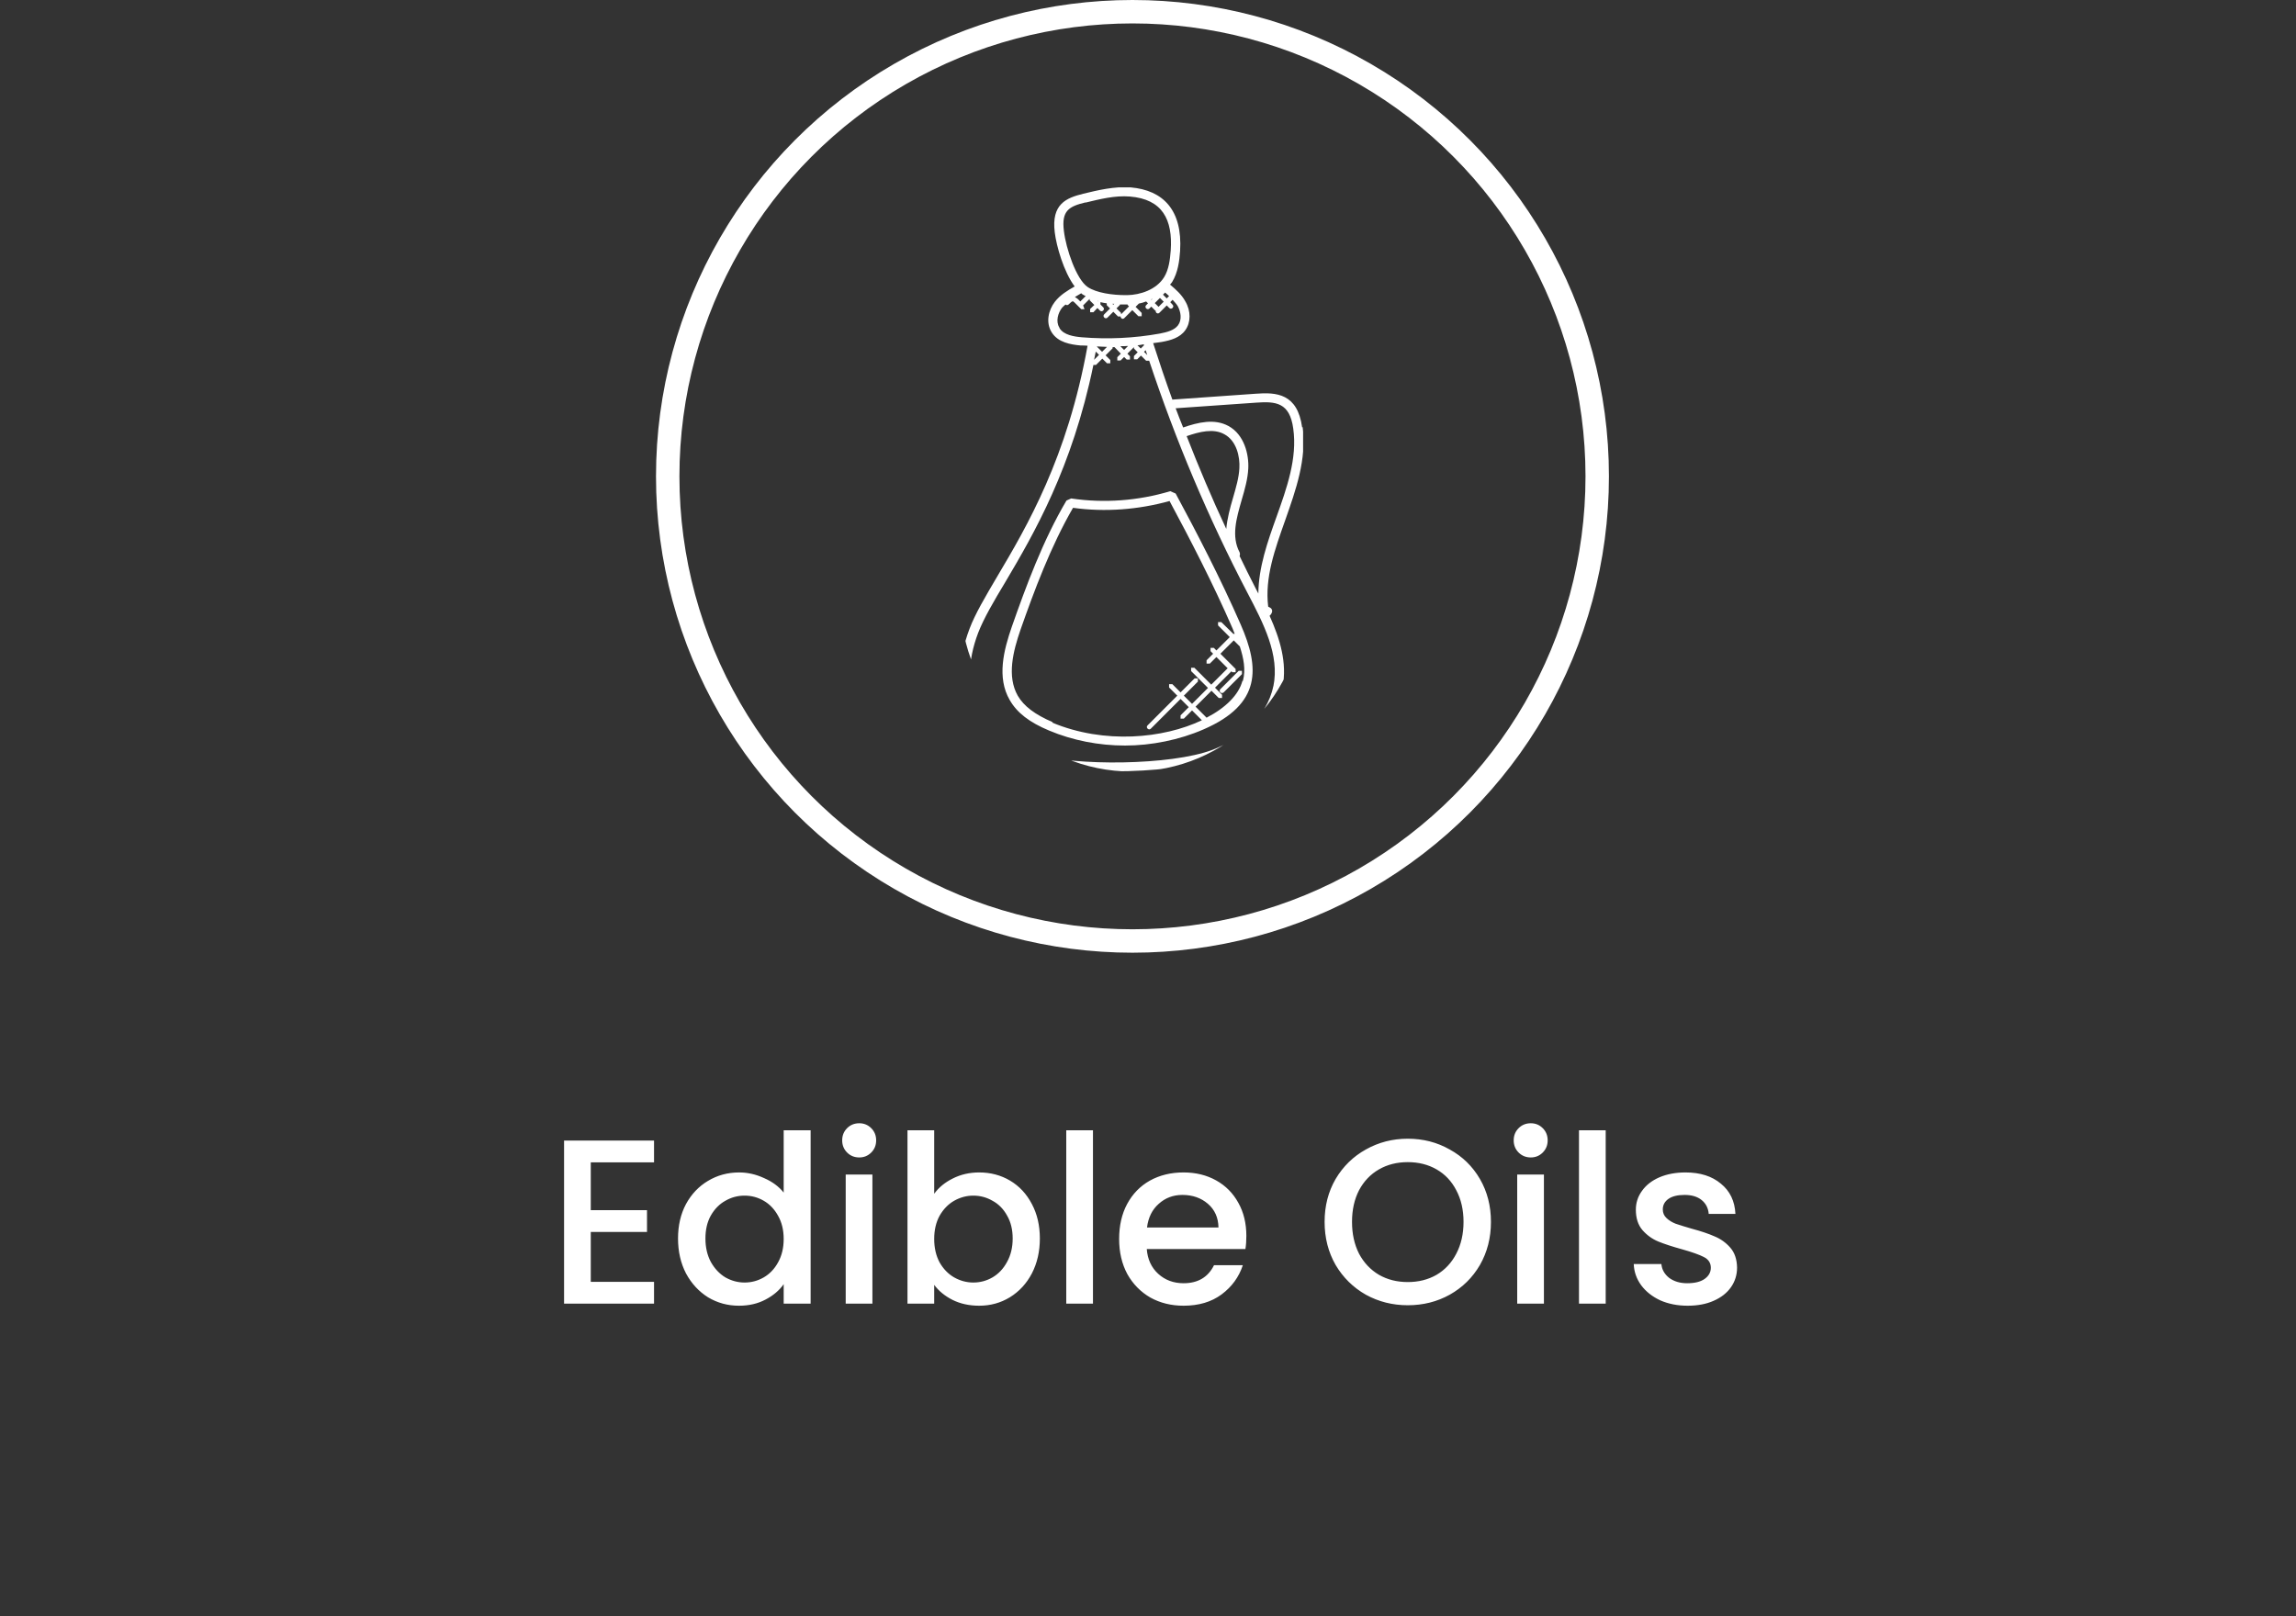 <svg width="98" height="69" viewBox="0 0 98 69" fill="none" xmlns="http://www.w3.org/2000/svg">
<rect x="0" y="0" width="98" height="69" fill="#333333" stroke="none"/>
<path d="M25.216 49.625V51.665H27.616V52.595H25.216V54.725H27.916V55.655H24.076V48.695H27.916V49.625H25.216ZM28.94 52.875C28.94 52.322 29.053 51.831 29.28 51.405C29.513 50.978 29.827 50.648 30.22 50.415C30.62 50.175 31.063 50.055 31.55 50.055C31.91 50.055 32.263 50.135 32.61 50.295C32.963 50.448 33.243 50.655 33.45 50.915V48.255H34.6V55.655H33.45V54.825C33.263 55.092 33.003 55.312 32.67 55.485C32.343 55.658 31.967 55.745 31.54 55.745C31.06 55.745 30.62 55.625 30.22 55.385C29.827 55.138 29.513 54.798 29.28 54.365C29.053 53.925 28.94 53.428 28.94 52.875ZM33.45 52.895C33.45 52.515 33.37 52.185 33.21 51.905C33.057 51.625 32.853 51.411 32.6 51.265C32.347 51.118 32.073 51.045 31.78 51.045C31.487 51.045 31.213 51.118 30.96 51.265C30.707 51.405 30.5 51.615 30.34 51.895C30.187 52.168 30.11 52.495 30.11 52.875C30.11 53.255 30.187 53.588 30.34 53.875C30.5 54.161 30.707 54.382 30.96 54.535C31.22 54.681 31.493 54.755 31.78 54.755C32.073 54.755 32.347 54.681 32.6 54.535C32.853 54.388 33.057 54.175 33.21 53.895C33.37 53.608 33.45 53.275 33.45 52.895ZM36.677 49.415C36.471 49.415 36.297 49.345 36.157 49.205C36.017 49.065 35.947 48.892 35.947 48.685C35.947 48.478 36.017 48.305 36.157 48.165C36.297 48.025 36.471 47.955 36.677 47.955C36.877 47.955 37.047 48.025 37.187 48.165C37.327 48.305 37.397 48.478 37.397 48.685C37.397 48.892 37.327 49.065 37.187 49.205C37.047 49.345 36.877 49.415 36.677 49.415ZM37.237 50.145V55.655H36.097V50.145H37.237ZM39.874 50.965C40.067 50.698 40.331 50.481 40.664 50.315C41.004 50.142 41.381 50.055 41.794 50.055C42.281 50.055 42.721 50.172 43.114 50.405C43.507 50.638 43.817 50.971 44.044 51.405C44.271 51.831 44.384 52.322 44.384 52.875C44.384 53.428 44.271 53.925 44.044 54.365C43.817 54.798 43.504 55.138 43.104 55.385C42.711 55.625 42.274 55.745 41.794 55.745C41.367 55.745 40.987 55.661 40.654 55.495C40.327 55.328 40.067 55.115 39.874 54.855V55.655H38.734V48.255H39.874V50.965ZM43.224 52.875C43.224 52.495 43.144 52.168 42.984 51.895C42.831 51.615 42.624 51.405 42.364 51.265C42.111 51.118 41.837 51.045 41.544 51.045C41.257 51.045 40.984 51.118 40.724 51.265C40.471 51.411 40.264 51.625 40.104 51.905C39.951 52.185 39.874 52.515 39.874 52.895C39.874 53.275 39.951 53.608 40.104 53.895C40.264 54.175 40.471 54.388 40.724 54.535C40.984 54.681 41.257 54.755 41.544 54.755C41.837 54.755 42.111 54.681 42.364 54.535C42.624 54.382 42.831 54.161 42.984 53.875C43.144 53.588 43.224 53.255 43.224 52.875ZM46.651 48.255V55.655H45.511V48.255H46.651ZM53.198 52.765C53.198 52.971 53.185 53.158 53.158 53.325H48.948C48.981 53.765 49.145 54.118 49.438 54.385C49.731 54.651 50.091 54.785 50.518 54.785C51.131 54.785 51.565 54.528 51.818 54.015H53.048C52.881 54.522 52.578 54.938 52.138 55.265C51.705 55.585 51.165 55.745 50.518 55.745C49.991 55.745 49.518 55.628 49.098 55.395C48.685 55.155 48.358 54.822 48.118 54.395C47.885 53.962 47.768 53.462 47.768 52.895C47.768 52.328 47.881 51.831 48.108 51.405C48.341 50.971 48.665 50.638 49.078 50.405C49.498 50.172 49.978 50.055 50.518 50.055C51.038 50.055 51.501 50.168 51.908 50.395C52.315 50.621 52.631 50.941 52.858 51.355C53.085 51.761 53.198 52.231 53.198 52.765ZM52.008 52.405C52.001 51.985 51.851 51.648 51.558 51.395C51.265 51.142 50.901 51.015 50.468 51.015C50.075 51.015 49.738 51.142 49.458 51.395C49.178 51.642 49.011 51.978 48.958 52.405H52.008ZM60.088 55.725C59.441 55.725 58.844 55.575 58.298 55.275C57.758 54.968 57.328 54.545 57.008 54.005C56.694 53.458 56.538 52.845 56.538 52.165C56.538 51.485 56.694 50.875 57.008 50.335C57.328 49.795 57.758 49.375 58.298 49.075C58.844 48.768 59.441 48.615 60.088 48.615C60.741 48.615 61.338 48.768 61.878 49.075C62.424 49.375 62.854 49.795 63.168 50.335C63.481 50.875 63.638 51.485 63.638 52.165C63.638 52.845 63.481 53.458 63.168 54.005C62.854 54.545 62.424 54.968 61.878 55.275C61.338 55.575 60.741 55.725 60.088 55.725ZM60.088 54.735C60.548 54.735 60.958 54.632 61.318 54.425C61.678 54.212 61.958 53.911 62.158 53.525C62.364 53.132 62.468 52.678 62.468 52.165C62.468 51.651 62.364 51.202 62.158 50.815C61.958 50.428 61.678 50.132 61.318 49.925C60.958 49.718 60.548 49.615 60.088 49.615C59.628 49.615 59.218 49.718 58.858 49.925C58.498 50.132 58.214 50.428 58.008 50.815C57.808 51.202 57.708 51.651 57.708 52.165C57.708 52.678 57.808 53.132 58.008 53.525C58.214 53.911 58.498 54.212 58.858 54.425C59.218 54.632 59.628 54.735 60.088 54.735ZM65.339 49.415C65.133 49.415 64.959 49.345 64.819 49.205C64.679 49.065 64.609 48.892 64.609 48.685C64.609 48.478 64.679 48.305 64.819 48.165C64.959 48.025 65.133 47.955 65.339 47.955C65.539 47.955 65.709 48.025 65.849 48.165C65.989 48.305 66.059 48.478 66.059 48.685C66.059 48.892 65.989 49.065 65.849 49.205C65.709 49.345 65.539 49.415 65.339 49.415ZM65.899 50.145V55.655H64.759V50.145H65.899ZM68.536 48.255V55.655H67.396V48.255H68.536ZM72.033 55.745C71.6 55.745 71.21 55.668 70.863 55.515C70.523 55.355 70.253 55.142 70.053 54.875C69.853 54.602 69.746 54.298 69.733 53.965H70.913C70.933 54.198 71.043 54.395 71.243 54.555C71.45 54.708 71.706 54.785 72.013 54.785C72.333 54.785 72.579 54.725 72.753 54.605C72.933 54.478 73.023 54.318 73.023 54.125C73.023 53.918 72.923 53.765 72.723 53.665C72.529 53.565 72.219 53.455 71.793 53.335C71.379 53.221 71.043 53.111 70.783 53.005C70.523 52.898 70.296 52.735 70.103 52.515C69.916 52.295 69.823 52.005 69.823 51.645C69.823 51.352 69.909 51.085 70.083 50.845C70.256 50.598 70.503 50.405 70.823 50.265C71.15 50.125 71.523 50.055 71.943 50.055C72.57 50.055 73.073 50.215 73.453 50.535C73.84 50.848 74.046 51.278 74.073 51.825H72.933C72.913 51.578 72.813 51.382 72.633 51.235C72.453 51.088 72.21 51.015 71.903 51.015C71.603 51.015 71.373 51.072 71.213 51.185C71.053 51.298 70.973 51.448 70.973 51.635C70.973 51.782 71.026 51.905 71.133 52.005C71.24 52.105 71.37 52.185 71.523 52.245C71.676 52.298 71.903 52.368 72.203 52.455C72.603 52.562 72.93 52.672 73.183 52.785C73.443 52.892 73.666 53.051 73.853 53.265C74.04 53.478 74.136 53.761 74.143 54.115C74.143 54.428 74.056 54.708 73.883 54.955C73.71 55.202 73.463 55.395 73.143 55.535C72.829 55.675 72.46 55.745 72.033 55.745Z" fill="white"/>
<circle cx="48.337" cy="20.337" r="19.837" stroke="white"/>
<g clip-path="url(#clip0_22_618)">
<path d="M55.58 18.25C55.38 16.8 54.49 16.74 53.59 16.81L50.04 17.06C49.75 16.26 49.48 15.46 49.22 14.65C49.34 14.63 49.46 14.62 49.58 14.6C49.97 14.53 50.36 14.42 50.59 14.1C50.83 13.77 50.84 13.28 50.59 12.86C50.43 12.57 50.18 12.35 49.94 12.15C49.97 12.11 50.01 12.08 50.03 12.04C50.28 11.63 50.34 11.14 50.37 10.72C50.48 8.96 49.64 8.12 48.26 8C47.57 7.95 46.86 8.12 46.24 8.27C45.51 8.45 44.87 8.71 45.02 9.92C45.09 10.5 45.4 11.6 45.87 12.23C45.57 12.4 45.25 12.59 45.02 12.89C44.76 13.23 44.62 13.76 44.89 14.19C45.16 14.62 45.69 14.71 46.13 14.75C46.23 14.75 46.32 14.75 46.42 14.76C45.56 19.54 43.83 22.48 42.56 24.62C42.06 25.47 41.62 26.21 41.38 26.85C40.88 28.17 40.87 29.4 41.38 30.42C41.87 31.42 42.82 32.16 44.13 32.56C44.92 32.8 46.21 32.93 47.57 32.93C49.18 32.93 50.87 32.75 51.9 32.36C53.39 31.79 54.48 30.64 54.74 29.35C54.95 28.3 54.63 27.27 54.19 26.29C54.29 26.2 54.35 26.06 54.24 25.96L54.13 25.9C53.98 24.66 54.41 23.47 54.86 22.2C55.31 20.92 55.78 19.6 55.6 18.23L55.58 18.25ZM48.97 15.16L48.83 15.02L48.9 14.95C48.92 15.02 48.95 15.09 48.97 15.16ZM48.82 14.7C48.82 14.7 48.82 14.73 48.83 14.74L48.69 14.88L48.55 14.74C48.64 14.74 48.73 14.71 48.81 14.7H48.82ZM49.45 13.1L49.29 12.94L49.51 12.72L49.67 12.88L49.45 13.1ZM49.15 12.8L49.13 12.78C49.13 12.78 49.17 12.77 49.19 12.76L49.15 12.8ZM49.64 12.58L49.73 12.49C49.79 12.54 49.85 12.59 49.9 12.64L49.8 12.74L49.64 12.58ZM46.33 8.65C46.95 8.5 47.59 8.34 48.22 8.39C49.62 8.5 50.06 9.38 49.97 10.69C49.94 11.09 49.89 11.5 49.69 11.83C49.35 12.38 48.65 12.59 48.12 12.6H48.04C47.5 12.6 46.8 12.51 46.42 12.25C45.94 11.92 45.5 10.62 45.41 9.86C45.3 8.99 45.63 8.81 46.34 8.64L46.33 8.65ZM47.66 13.16L47.8 13.02V13C47.9 13 47.98 13 48.04 13H48.13V13.02L48.19 13.08L47.85 13.42V13.36L47.65 13.16H47.66ZM47.53 13.02L47.48 12.97C47.48 12.97 47.54 12.97 47.56 12.97L47.52 13.01L47.53 13.02ZM46.85 12.85C46.85 12.85 46.88 12.85 46.89 12.86H46.85V12.85ZM46.11 12.87L46.01 12.77C46.01 12.77 45.92 12.7 45.88 12.68C45.97 12.63 46.06 12.57 46.15 12.52C46.17 12.54 46.19 12.56 46.21 12.57C46.25 12.6 46.3 12.62 46.34 12.64L46.12 12.86L46.11 12.87ZM45.22 13.99C45.05 13.72 45.16 13.36 45.33 13.14C45.37 13.09 45.43 13.05 45.48 13C45.51 13.03 45.57 13.04 45.61 13C45.79 12.82 45.79 12.85 45.87 12.92L46.15 13.2H46.29L46.23 13.04L46.51 12.76V12.82L46.71 13.02L46.53 13.19V13.33H46.67L46.84 13.15L46.95 13.26C47.04 13.35 47.18 13.21 47.09 13.12L46.97 13V12.9C47.06 12.92 47.15 12.94 47.24 12.95V13.03L47.38 13.17L47.13 13.42C47.04 13.51 47.18 13.65 47.27 13.56L47.52 13.31L47.72 13.51H47.83C47.83 13.59 47.92 13.65 47.99 13.58L48.33 13.24L48.59 13.5H48.73V13.36L48.47 13.1L48.61 12.96C48.72 12.94 48.82 12.91 48.92 12.87L49 12.95L48.92 13.03C48.83 13.12 48.97 13.26 49.06 13.17L49.14 13.09L49.31 13.26H49.33C49.31 13.34 49.41 13.43 49.49 13.35L49.8 13.04L49.91 13.15C50 13.24 50.14 13.1 50.05 13.01L49.95 12.9L50.05 12.8C50.13 12.89 50.21 12.97 50.27 13.07C50.4 13.31 50.46 13.65 50.28 13.89C50.12 14.1 49.82 14.18 49.51 14.24C48.41 14.44 47.29 14.49 46.18 14.4C45.83 14.37 45.41 14.3 45.23 14.02L45.22 13.99ZM48.15 14.77L47.98 14.94L47.82 14.78C47.93 14.78 48.04 14.78 48.15 14.77ZM46.77 15.01L46.91 15.15L46.7 15.36C46.72 15.24 46.75 15.13 46.77 15.01ZM46.82 14.79C46.96 14.79 47.11 14.81 47.25 14.81L47.04 15.02L46.82 14.8V14.79ZM54.35 29.29C54.07 30.67 52.83 31.6 51.76 32.01C49.96 32.69 45.87 32.7 44.24 32.21C43.04 31.85 42.17 31.17 41.73 30.27C41.28 29.36 41.29 28.23 41.75 27.02C41.99 26.4 42.41 25.68 42.91 24.85C44.13 22.79 45.76 19.99 46.67 15.58H46.78L47.05 15.31L47.25 15.51H47.39V15.37L47.19 15.17L47.49 14.87V14.82C47.49 14.82 47.54 14.82 47.57 14.82L47.84 15.1L47.69 15.25V15.39H47.83L47.98 15.24L48.09 15.35H48.23V15.21L48.12 15.1L48.4 14.82V14.88L48.56 15.04L48.4 15.2V15.34H48.54L48.7 15.18L48.92 15.4H49.05C50.18 18.8 51.58 22.13 53.25 25.32C53.93 26.62 54.63 27.96 54.35 29.31V29.29ZM52.34 22.58C51.73 21.28 51.17 19.95 50.65 18.62C51.2 18.43 51.8 18.28 52.26 18.54C52.78 18.82 52.93 19.5 52.9 19.99C52.88 20.39 52.76 20.8 52.63 21.25C52.5 21.69 52.38 22.14 52.34 22.59V22.58ZM53.71 25.34C53.67 25.26 53.62 25.17 53.58 25.09C53.35 24.65 53.13 24.19 52.91 23.74C52.93 23.69 52.93 23.63 52.91 23.58C52.55 22.9 52.77 22.14 53 21.34C53.13 20.9 53.26 20.44 53.28 20C53.31 19.4 53.11 18.56 52.44 18.19C51.84 17.86 51.14 18.03 50.5 18.25C50.39 17.98 50.28 17.7 50.18 17.43L53.62 17.19C54.45 17.13 55.05 17.18 55.2 18.3C55.38 19.57 54.92 20.85 54.48 22.08C54.1 23.14 53.72 24.22 53.71 25.34Z" fill="white"/>
<path d="M50.18 21.07L49.95 20.97C48.59 21.38 47.12 21.49 45.72 21.28L45.52 21.37C44.51 23.08 43.79 25.04 43.19 26.75C42.84 27.76 42.54 28.93 43.1 29.89C43.41 30.43 43.94 30.84 44.78 31.19C45.78 31.61 46.9 31.83 48.02 31.83C49.14 31.83 50.34 31.59 51.37 31.14C53.86 30.06 53.76 28.5 52.96 26.67C52.09 24.68 51.07 22.72 50.18 21.07ZM44.93 30.83C44.18 30.51 43.7 30.15 43.44 29.7C42.97 28.87 43.24 27.81 43.56 26.88C44.14 25.23 44.84 23.34 45.8 21.68C47.17 21.87 48.59 21.76 49.92 21.39C50.79 23.01 51.77 24.9 52.61 26.83C52.64 26.91 52.67 26.98 52.7 27.06H52.64L52.13 26.56H51.99V26.7L52.49 27.2L51.92 27.77L51.81 27.66H51.67V27.8L51.78 27.91L51.5 28.19V28.33H51.64L51.92 28.05L52.4 28.53L51.7 29.23L50.98 28.51H50.84V28.65L51.56 29.37L50.88 30.05L50.53 29.7L51.13 29.1V28.96H50.99L50.39 29.56L50.04 29.21H49.9V29.35L50.25 29.7L48.98 30.97C48.89 31.06 49.03 31.2 49.12 31.11L50.39 29.84L50.74 30.19L50.39 30.54V30.68H50.53L50.88 30.33L51.3 30.75C49.66 31.53 47.14 31.78 44.91 30.85L44.93 30.83ZM53.03 29.07C52.87 29.67 52.31 30.22 51.5 30.64L51.03 30.17L51.71 29.49L52.02 29.8H52.16V29.66L51.86 29.36L52.56 28.66L52.6 28.7H52.74V28.56L52.09 27.91L52.66 27.34L52.92 27.6C53.08 28.1 53.18 28.59 53.05 29.07H53.03Z" fill="white"/>
<path d="M52.09 29.42C52 29.51 52.13 29.65 52.23 29.56L53.01 28.78V28.64H52.87L52.09 29.42Z" fill="white"/>
</g>
<defs>
<clipPath id="clip0_22_618">
<path d="M41 8H55.62V25.63C55.62 29.667 52.347 32.94 48.31 32.94C44.273 32.94 41 29.667 41 25.63V8Z" fill="white"/>
</clipPath>
</defs>
</svg>
